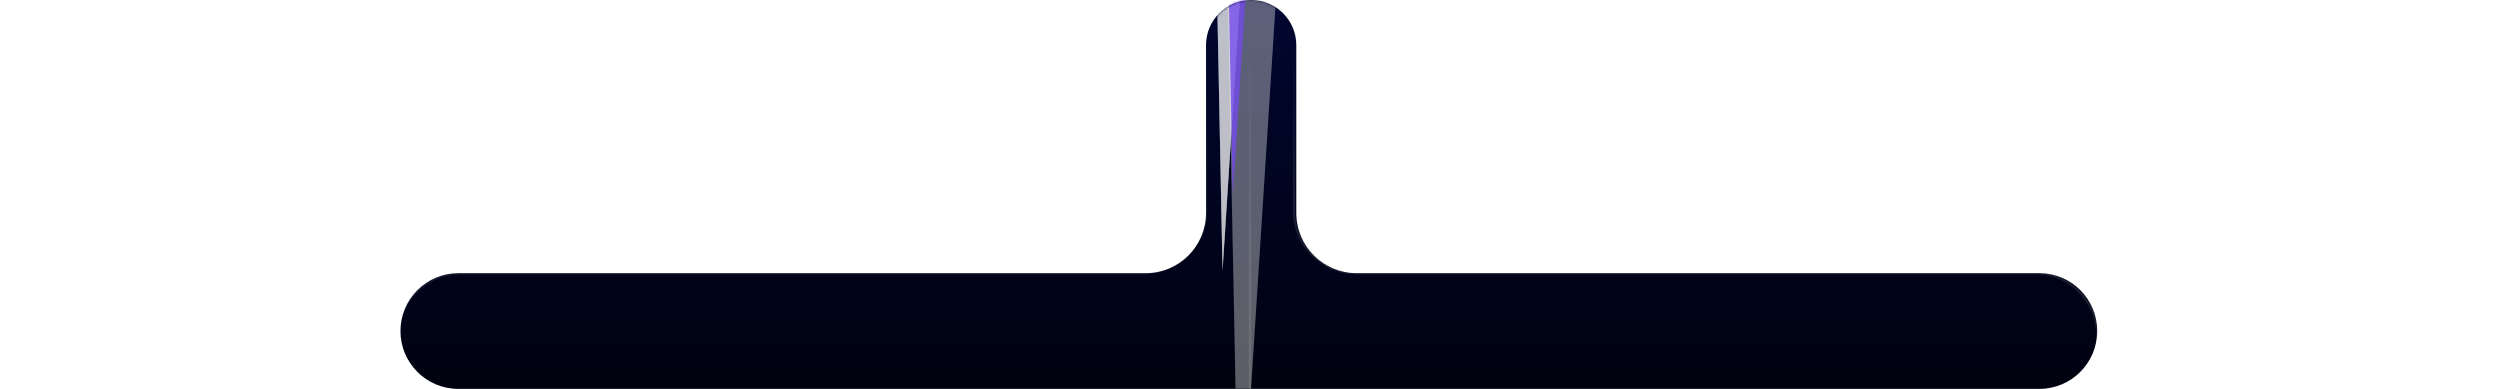 <svg xmlns="http://www.w3.org/2000/svg" width="1080" height="168" fill="none"><path fill="url(#a)" fill-rule="evenodd" d="M560 19.5C560 8.73 551.27 0 540.5 0S521 8.73 521 19.5V92c0 14.359-11.641 26-26 26H198c-13.807 0-25 11.193-25 25s11.193 25 25 25h683c13.807 0 25-11.193 25-25s-11.193-25-25-25H586c-14.359 0-26-11.641-26-26V19.5z" clip-rule="evenodd"/><g style="mix-blend-mode:plus-lighter"><mask id="c" width="733" height="168" x="174" y="0" maskUnits="userSpaceOnUse" style="mask-type:alpha"><path fill="url(#b)" fill-rule="evenodd" d="M560 19.5C560 8.73 551.27 0 540.5 0S521 8.73 521 19.5V92c0 14.359-11.641 26-26 26H187c-7.18 0-13 5.82-13 13v24c0 7.18 5.82 13 13 13h707c7.18 0 13-5.82 13-13v-24c0-7.18-5.82-13-13-13H586c-14.359 0-26-11.641-26-26V19.5z" clip-rule="evenodd"/></mask><g mask="url(#c)" style="mix-blend-mode:plus-lighter"><g filter="url(#d)"><g filter="url(#e)" opacity=".8"><path fill="url(#f)" d="m584.869-684.405 26.072-.245-17.967 457.061-19.903 311.27-6.168-311.025 17.966-457.061z"/></g><g filter="url(#g)" opacity=".8"><path fill="url(#h)" d="m487.754-697.706 26.071-.245-17.966 457.061-19.903 311.27-6.168-311.025 17.966-457.061z"/></g><g filter="url(#i)" opacity=".8" style="mix-blend-mode:soft-light"><path fill="url(#j)" d="m647.596-766.079 26.071-.245-17.966 457.061-19.903 311.27-6.168-311.025 17.966-457.061z"/></g><g filter="url(#k)" opacity=".2" style="mix-blend-mode:plus-lighter"><path fill="url(#l)" d="m539.938-651.026 26.071-.245-17.966 457.06-19.904 311.271-6.168-311.026 17.967-457.06z"/></g><g filter="url(#m)" opacity=".8"><path fill="url(#n)" d="m584.869-684.405 26.072-.245-17.967 457.061-19.903 311.27-6.168-311.025 17.966-457.061z"/></g><g filter="url(#o)" opacity=".8"><path fill="url(#p)" d="m487.754-697.706 26.071-.245-17.966 457.061-19.903 311.27-6.168-311.025 17.966-457.061z"/></g><g filter="url(#q)" opacity=".8" style="mix-blend-mode:soft-light"><path fill="url(#r)" d="m647.596-766.079 26.071-.245-17.966 457.061-19.903 311.27-6.168-311.025 17.966-457.061z"/></g><g filter="url(#s)" opacity=".2" style="mix-blend-mode:plus-lighter"><path fill="url(#t)" d="m539.938-651.026 26.071-.245-17.966 457.06-19.904 311.271-6.168-311.026 17.967-457.06z"/></g><g filter="url(#u)" opacity=".8"><path fill="url(#v)" d="m584.869-684.405 26.072-.245-17.967 457.061-19.903 311.27-6.168-311.025 17.966-457.061z"/></g><g filter="url(#w)" opacity=".8"><path fill="url(#x)" d="m487.754-697.706 26.071-.245-17.966 457.061-19.903 311.27-6.168-311.025 17.966-457.061z"/></g><g filter="url(#y)" opacity=".8" style="mix-blend-mode:soft-light"><path fill="url(#z)" d="m647.596-766.079 26.071-.245-17.966 457.061-19.903 311.27-6.168-311.025 17.966-457.061z"/></g><g filter="url(#A)" opacity=".2" style="mix-blend-mode:plus-lighter"><path fill="url(#B)" d="m539.938-651.026 26.071-.245-17.966 457.06-19.904 311.271-6.168-311.026 17.967-457.06z"/></g><g filter="url(#C)" opacity=".8"><path fill="url(#D)" d="m584.871-684.408 26.072-.245-17.967 457.06-19.903 311.27-6.168-311.024 17.966-457.061z"/></g><g filter="url(#E)" opacity=".8"><path fill="url(#F)" d="m483.727-682.992 26.071-.245-17.966 457.061-19.903 311.27-6.169-311.025 17.967-457.061z"/></g><g filter="url(#G)" opacity=".8" style="mix-blend-mode:soft-light"><path fill="url(#H)" d="m647.594-766.081 26.071-.245-17.966 457.061-19.903 311.27-6.168-311.025 17.966-457.061z"/></g><g filter="url(#I)" opacity=".2" style="mix-blend-mode:plus-lighter"><path fill="url(#J)" d="m598.209-702.716 26.071-.245L606.314-245.9 586.411 65.37l-6.168-311.025 17.966-457.061z"/></g><g filter="url(#K)" opacity=".2" style="mix-blend-mode:plus-lighter"><path fill="url(#L)" d="m547.143-520.347 26.071-.245-17.966 457.061-19.903 311.27-6.169-311.025 17.967-457.061z"/></g></g><g filter="url(#M)" opacity=".8"><path fill="url(#N)" d="m584.869-684.405 26.072-.245-17.967 457.061-19.903 311.27-6.168-311.025 17.966-457.061z"/></g><g filter="url(#O)" opacity=".8"><path fill="url(#P)" d="m487.754-697.706 26.071-.245-17.966 457.061-19.903 311.27-6.168-311.025 17.966-457.061z"/></g><g filter="url(#Q)" opacity=".8" style="mix-blend-mode:soft-light"><path fill="url(#R)" d="m647.596-766.079 26.071-.245-17.966 457.061-19.903 311.27-6.168-311.025 17.966-457.061z"/></g><g filter="url(#S)" opacity=".2" style="mix-blend-mode:plus-lighter"><path fill="url(#T)" d="m539.938-651.026 26.071-.245-17.966 457.06-19.904 311.271-6.168-311.026 17.967-457.06z"/></g><g filter="url(#U)" opacity=".8"><path fill="url(#V)" d="m584.869-684.405 26.072-.245-17.967 457.061-19.903 311.27-6.168-311.025 17.966-457.061z"/></g><g filter="url(#W)" opacity=".8"><path fill="url(#X)" d="m487.754-697.706 26.071-.245-17.966 457.061-19.903 311.27-6.168-311.025 17.966-457.061z"/></g><g filter="url(#Y)" opacity=".8" style="mix-blend-mode:soft-light"><path fill="url(#Z)" d="m647.596-766.079 26.071-.245-17.966 457.061-19.903 311.27-6.168-311.025 17.966-457.061z"/></g><g filter="url(#aa)" opacity=".2" style="mix-blend-mode:plus-lighter"><path fill="url(#ab)" d="m539.938-651.026 26.071-.245-17.966 457.06-19.904 311.271-6.168-311.026 17.967-457.06z"/></g><g filter="url(#ac)" opacity=".8"><path fill="url(#ad)" d="m584.869-684.405 26.072-.245-17.967 457.061-19.903 311.27-6.168-311.025 17.966-457.061z"/></g><g filter="url(#ae)" opacity=".8"><path fill="url(#af)" d="m487.754-697.706 26.071-.245-17.966 457.061-19.903 311.27-6.168-311.025 17.966-457.061z"/></g><g filter="url(#ag)" opacity=".8" style="mix-blend-mode:soft-light"><path fill="url(#ah)" d="m647.596-766.079 26.071-.245-17.966 457.061-19.903 311.27-6.168-311.025 17.966-457.061z"/></g><g filter="url(#ai)" opacity=".2" style="mix-blend-mode:plus-lighter"><path fill="url(#aj)" d="m539.938-651.026 26.071-.245-17.966 457.06-19.904 311.271-6.168-311.026 17.967-457.06z"/></g><g filter="url(#ak)" opacity=".8"><path fill="url(#al)" d="m584.871-684.408 26.072-.245-17.967 457.06-19.903 311.27-6.168-311.024 17.966-457.061z"/></g><g filter="url(#am)" opacity=".8"><path fill="url(#an)" d="m544.363-683.346 26.072-.245-17.966 457.061-19.904 311.27-6.168-311.025 17.966-457.061z"/></g><g filter="url(#ao)" opacity=".8"><path fill="url(#ap)" d="m483.727-682.992 26.071-.245-17.966 457.061-19.903 311.27-6.169-311.025 17.967-457.061z"/></g><g filter="url(#aq)" opacity=".8" style="mix-blend-mode:soft-light"><path fill="url(#ar)" d="m647.594-766.081 26.071-.245-17.966 457.061-19.903 311.27-6.168-311.025 17.966-457.061z"/></g><g filter="url(#as)" opacity=".2" style="mix-blend-mode:plus-lighter"><path fill="url(#at)" d="m598.209-702.716 26.071-.245L606.314-245.9 586.411 65.37l-6.168-311.025 17.966-457.061z"/></g><g filter="url(#au)" opacity=".2" style="mix-blend-mode:plus-lighter"><path fill="url(#av)" d="m547.143-520.347 26.071-.245-17.966 457.061-19.903 311.27-6.169-311.025 17.967-457.061z"/></g></g></g><path stroke="url(#aw)" stroke-opacity=".1" d="M521 91V14"/><path stroke="#fff" stroke-opacity=".1" d="M199 118c-14.912 0-27 12.088-27 27v3m0 20v-20m27-30h292m30-27c0 14.912-12.088 27-27 27h-3"/><path stroke="url(#ax)" stroke-opacity=".1" d="M540 168V14"/><path stroke="url(#ay)" stroke-opacity=".1" d="M559 91V14"/><path stroke="#fff" stroke-opacity=".1" d="M879 118c14.912 0 27 12.088 27 27v3m0 20v-20m-27-30H589m-30-27c0 14.912 12.088 27 27 27h3"/><defs><linearGradient id="a" x1="541" x2="541" y1="-92" y2="168" gradientUnits="userSpaceOnUse"><stop stop-color="#000942"/><stop offset="1" stop-color="#00020F"/></linearGradient><linearGradient id="b" x1="541" x2="541" y1="-92" y2="168" gradientUnits="userSpaceOnUse"><stop stop-color="#000942"/><stop offset="1" stop-color="#00020F"/></linearGradient><linearGradient id="f" x1="597.905" x2="602.199" y1="-684.527" y2="-227.676" gradientUnits="userSpaceOnUse"><stop stop-color="#fff"/><stop offset="1" stop-color="#5C7EF5"/></linearGradient><linearGradient id="h" x1="500.79" x2="505.084" y1="-697.829" y2="-240.977" gradientUnits="userSpaceOnUse"><stop stop-color="#fff"/><stop offset="1" stop-color="#5C7EF5"/></linearGradient><linearGradient id="j" x1="660.631" x2="664.925" y1="-766.202" y2="-309.35" gradientUnits="userSpaceOnUse"><stop stop-color="#fff"/><stop offset="1" stop-color="#5C7EF5"/></linearGradient><linearGradient id="l" x1="552.973" x2="557.267" y1="-651.149" y2="-194.297" gradientUnits="userSpaceOnUse"><stop stop-color="#fff"/><stop offset="1" stop-color="#fff"/></linearGradient><linearGradient id="n" x1="597.905" x2="602.199" y1="-684.527" y2="-227.676" gradientUnits="userSpaceOnUse"><stop stop-color="#fff"/><stop offset="1" stop-color="#5C7EF5"/></linearGradient><linearGradient id="p" x1="500.79" x2="505.084" y1="-697.829" y2="-240.977" gradientUnits="userSpaceOnUse"><stop stop-color="#fff"/><stop offset="1" stop-color="#5C7EF5"/></linearGradient><linearGradient id="r" x1="660.631" x2="664.925" y1="-766.202" y2="-309.35" gradientUnits="userSpaceOnUse"><stop stop-color="#fff"/><stop offset="1" stop-color="#5C7EF5"/></linearGradient><linearGradient id="t" x1="552.973" x2="557.267" y1="-651.149" y2="-194.297" gradientUnits="userSpaceOnUse"><stop stop-color="#fff"/><stop offset="1" stop-color="#fff"/></linearGradient><linearGradient id="v" x1="597.905" x2="602.199" y1="-684.527" y2="-227.676" gradientUnits="userSpaceOnUse"><stop stop-color="#fff"/><stop offset="1" stop-color="#5C7EF5"/></linearGradient><linearGradient id="x" x1="500.79" x2="505.084" y1="-697.829" y2="-240.977" gradientUnits="userSpaceOnUse"><stop stop-color="#fff"/><stop offset="1" stop-color="#5C7EF5"/></linearGradient><linearGradient id="z" x1="660.631" x2="664.925" y1="-766.202" y2="-309.35" gradientUnits="userSpaceOnUse"><stop stop-color="#fff"/><stop offset="1" stop-color="#5C7EF5"/></linearGradient><linearGradient id="B" x1="552.973" x2="557.267" y1="-651.149" y2="-194.297" gradientUnits="userSpaceOnUse"><stop stop-color="#fff"/><stop offset="1" stop-color="#fff"/></linearGradient><linearGradient id="D" x1="597.907" x2="602.201" y1="-684.531" y2="-227.679" gradientUnits="userSpaceOnUse"><stop stop-color="#fff"/><stop offset=".557" stop-color="#00CBFF"/><stop offset="1" stop-color="#501BE5"/></linearGradient><linearGradient id="F" x1="496.762" x2="501.056" y1="-683.115" y2="-226.263" gradientUnits="userSpaceOnUse"><stop stop-color="#fff"/><stop offset="1" stop-color="#5C7EF5"/></linearGradient><linearGradient id="H" x1="660.629" x2="664.924" y1="-766.204" y2="-309.352" gradientUnits="userSpaceOnUse"><stop stop-color="#fff"/><stop offset=".557" stop-color="#00CBFF"/><stop offset="1" stop-color="#501BE5"/></linearGradient><linearGradient id="J" x1="611.245" x2="615.539" y1="-702.838" y2="-245.987" gradientUnits="userSpaceOnUse"><stop stop-color="#fff"/><stop offset="1" stop-color="#fff"/></linearGradient><linearGradient id="L" x1="560.178" x2="564.472" y1="-520.469" y2="-63.618" gradientUnits="userSpaceOnUse"><stop stop-color="#fff"/><stop offset="1" stop-color="#fff"/></linearGradient><linearGradient id="N" x1="597.905" x2="602.199" y1="-684.527" y2="-227.676" gradientUnits="userSpaceOnUse"><stop stop-color="#fff"/><stop offset="1" stop-color="#5C7EF5"/></linearGradient><linearGradient id="P" x1="500.79" x2="505.084" y1="-697.829" y2="-240.977" gradientUnits="userSpaceOnUse"><stop stop-color="#fff"/><stop offset="1" stop-color="#5C7EF5"/></linearGradient><linearGradient id="R" x1="660.631" x2="664.925" y1="-766.202" y2="-309.35" gradientUnits="userSpaceOnUse"><stop stop-color="#fff"/><stop offset="1" stop-color="#5C7EF5"/></linearGradient><linearGradient id="T" x1="552.973" x2="557.267" y1="-651.149" y2="-194.297" gradientUnits="userSpaceOnUse"><stop stop-color="#fff"/><stop offset="1" stop-color="#fff"/></linearGradient><linearGradient id="V" x1="597.905" x2="602.199" y1="-684.527" y2="-227.676" gradientUnits="userSpaceOnUse"><stop stop-color="#fff"/><stop offset="1" stop-color="#5C7EF5"/></linearGradient><linearGradient id="X" x1="500.79" x2="505.084" y1="-697.829" y2="-240.977" gradientUnits="userSpaceOnUse"><stop stop-color="#fff"/><stop offset="1" stop-color="#5C7EF5"/></linearGradient><linearGradient id="Z" x1="660.631" x2="664.925" y1="-766.202" y2="-309.35" gradientUnits="userSpaceOnUse"><stop stop-color="#fff"/><stop offset="1" stop-color="#5C7EF5"/></linearGradient><linearGradient id="ab" x1="552.973" x2="557.267" y1="-651.149" y2="-194.297" gradientUnits="userSpaceOnUse"><stop stop-color="#fff"/><stop offset="1" stop-color="#fff"/></linearGradient><linearGradient id="ad" x1="597.905" x2="602.199" y1="-684.527" y2="-227.676" gradientUnits="userSpaceOnUse"><stop stop-color="#fff"/><stop offset="1" stop-color="#5C7EF5"/></linearGradient><linearGradient id="af" x1="500.79" x2="505.084" y1="-697.829" y2="-240.977" gradientUnits="userSpaceOnUse"><stop stop-color="#fff"/><stop offset="1" stop-color="#5C7EF5"/></linearGradient><linearGradient id="ah" x1="660.631" x2="664.925" y1="-766.202" y2="-309.35" gradientUnits="userSpaceOnUse"><stop stop-color="#fff"/><stop offset="1" stop-color="#5C7EF5"/></linearGradient><linearGradient id="aj" x1="552.973" x2="557.267" y1="-651.149" y2="-194.297" gradientUnits="userSpaceOnUse"><stop stop-color="#fff"/><stop offset="1" stop-color="#fff"/></linearGradient><linearGradient id="al" x1="597.907" x2="602.201" y1="-684.531" y2="-227.679" gradientUnits="userSpaceOnUse"><stop stop-color="#fff"/><stop offset=".557" stop-color="#00CBFF"/><stop offset="1" stop-color="#501BE5"/></linearGradient><linearGradient id="an" x1="557.399" x2="561.693" y1="-683.468" y2="-226.617" gradientUnits="userSpaceOnUse"><stop stop-color="#fff"/><stop offset=".557" stop-color="#00CBFF"/><stop offset="1" stop-color="#501BE5"/></linearGradient><linearGradient id="ap" x1="496.762" x2="501.056" y1="-683.115" y2="-226.263" gradientUnits="userSpaceOnUse"><stop stop-color="#fff"/><stop offset="1" stop-color="#5C7EF5"/></linearGradient><linearGradient id="ar" x1="660.629" x2="664.924" y1="-766.204" y2="-309.352" gradientUnits="userSpaceOnUse"><stop stop-color="#fff"/><stop offset=".557" stop-color="#00CBFF"/><stop offset="1" stop-color="#501BE5"/></linearGradient><linearGradient id="at" x1="611.245" x2="615.539" y1="-702.838" y2="-245.987" gradientUnits="userSpaceOnUse"><stop stop-color="#fff"/><stop offset="1" stop-color="#fff"/></linearGradient><linearGradient id="av" x1="560.178" x2="564.472" y1="-520.469" y2="-63.618" gradientUnits="userSpaceOnUse"><stop stop-color="#fff"/><stop offset="1" stop-color="#fff"/></linearGradient><linearGradient id="aw" x1="522" x2="522" y1="91" y2="14" gradientUnits="userSpaceOnUse"><stop stop-color="#fff"/><stop offset="1" stop-color="#fff" stop-opacity="0"/></linearGradient><linearGradient id="ax" x1="541" x2="541" y1="168" y2="14" gradientUnits="userSpaceOnUse"><stop offset=".289" stop-color="#fff"/><stop offset="1" stop-color="#fff" stop-opacity="0"/></linearGradient><linearGradient id="ay" x1="558" x2="558" y1="91" y2="14" gradientUnits="userSpaceOnUse"><stop stop-color="#fff"/><stop offset="1" stop-color="#fff" stop-opacity="0"/></linearGradient><filter id="d" width="366.798" height="1172.96" x="386.315" y="-845.771" color-interpolation-filters="sRGB" filterUnits="userSpaceOnUse"><feFlood flood-opacity="0" result="BackgroundImageFix"/><feBlend in="SourceGraphic" in2="BackgroundImageFix" result="shape"/><feGaussianBlur result="effect1_foregroundBlur_995_47209" stdDeviation="39.722"/></filter><filter id="e" width="180.861" height="905.153" x="498.491" y="-753.061" color-interpolation-filters="sRGB" filterUnits="userSpaceOnUse"><feFlood flood-opacity="0" result="BackgroundImageFix"/><feBlend in="SourceGraphic" in2="BackgroundImageFix" result="shape"/><feGaussianBlur result="effect1_foregroundBlur_995_47209" stdDeviation="34.206"/></filter><filter id="g" width="180.861" height="905.153" x="401.376" y="-766.362" color-interpolation-filters="sRGB" filterUnits="userSpaceOnUse"><feFlood flood-opacity="0" result="BackgroundImageFix"/><feBlend in="SourceGraphic" in2="BackgroundImageFix" result="shape"/><feGaussianBlur result="effect1_foregroundBlur_995_47209" stdDeviation="34.206"/></filter><filter id="i" width="180.861" height="905.153" x="561.218" y="-834.735" color-interpolation-filters="sRGB" filterUnits="userSpaceOnUse"><feFlood flood-opacity="0" result="BackgroundImageFix"/><feBlend in="SourceGraphic" in2="BackgroundImageFix" result="shape"/><feGaussianBlur result="effect1_foregroundBlur_995_47209" stdDeviation="34.206"/></filter><filter id="k" width="121.877" height="846.169" x="483.052" y="-690.191" color-interpolation-filters="sRGB" filterUnits="userSpaceOnUse"><feFlood flood-opacity="0" result="BackgroundImageFix"/><feBlend in="SourceGraphic" in2="BackgroundImageFix" result="shape"/><feGaussianBlur result="effect1_foregroundBlur_995_47209" stdDeviation="19.46"/></filter><filter id="m" width="180.861" height="905.153" x="498.491" y="-753.061" color-interpolation-filters="sRGB" filterUnits="userSpaceOnUse"><feFlood flood-opacity="0" result="BackgroundImageFix"/><feBlend in="SourceGraphic" in2="BackgroundImageFix" result="shape"/><feGaussianBlur result="effect1_foregroundBlur_995_47209" stdDeviation="34.206"/></filter><filter id="o" width="180.861" height="905.153" x="401.376" y="-766.362" color-interpolation-filters="sRGB" filterUnits="userSpaceOnUse"><feFlood flood-opacity="0" result="BackgroundImageFix"/><feBlend in="SourceGraphic" in2="BackgroundImageFix" result="shape"/><feGaussianBlur result="effect1_foregroundBlur_995_47209" stdDeviation="34.206"/></filter><filter id="q" width="180.861" height="905.153" x="561.218" y="-834.735" color-interpolation-filters="sRGB" filterUnits="userSpaceOnUse"><feFlood flood-opacity="0" result="BackgroundImageFix"/><feBlend in="SourceGraphic" in2="BackgroundImageFix" result="shape"/><feGaussianBlur result="effect1_foregroundBlur_995_47209" stdDeviation="34.206"/></filter><filter id="s" width="121.877" height="846.169" x="483.052" y="-690.191" color-interpolation-filters="sRGB" filterUnits="userSpaceOnUse"><feFlood flood-opacity="0" result="BackgroundImageFix"/><feBlend in="SourceGraphic" in2="BackgroundImageFix" result="shape"/><feGaussianBlur result="effect1_foregroundBlur_995_47209" stdDeviation="19.46"/></filter><filter id="u" width="180.861" height="905.153" x="498.491" y="-753.061" color-interpolation-filters="sRGB" filterUnits="userSpaceOnUse"><feFlood flood-opacity="0" result="BackgroundImageFix"/><feBlend in="SourceGraphic" in2="BackgroundImageFix" result="shape"/><feGaussianBlur result="effect1_foregroundBlur_995_47209" stdDeviation="34.206"/></filter><filter id="w" width="180.861" height="905.153" x="401.376" y="-766.362" color-interpolation-filters="sRGB" filterUnits="userSpaceOnUse"><feFlood flood-opacity="0" result="BackgroundImageFix"/><feBlend in="SourceGraphic" in2="BackgroundImageFix" result="shape"/><feGaussianBlur result="effect1_foregroundBlur_995_47209" stdDeviation="34.206"/></filter><filter id="y" width="180.861" height="905.153" x="561.218" y="-834.735" color-interpolation-filters="sRGB" filterUnits="userSpaceOnUse"><feFlood flood-opacity="0" result="BackgroundImageFix"/><feBlend in="SourceGraphic" in2="BackgroundImageFix" result="shape"/><feGaussianBlur result="effect1_foregroundBlur_995_47209" stdDeviation="34.206"/></filter><filter id="A" width="121.877" height="846.169" x="483.052" y="-690.191" color-interpolation-filters="sRGB" filterUnits="userSpaceOnUse"><feFlood flood-opacity="0" result="BackgroundImageFix"/><feBlend in="SourceGraphic" in2="BackgroundImageFix" result="shape"/><feGaussianBlur result="effect1_foregroundBlur_995_47209" stdDeviation="19.46"/></filter><filter id="C" width="180.861" height="905.153" x="498.493" y="-753.064" color-interpolation-filters="sRGB" filterUnits="userSpaceOnUse"><feFlood flood-opacity="0" result="BackgroundImageFix"/><feBlend in="SourceGraphic" in2="BackgroundImageFix" result="shape"/><feGaussianBlur result="effect1_foregroundBlur_995_47209" stdDeviation="34.206"/></filter><filter id="E" width="180.861" height="905.153" x="397.349" y="-751.648" color-interpolation-filters="sRGB" filterUnits="userSpaceOnUse"><feFlood flood-opacity="0" result="BackgroundImageFix"/><feBlend in="SourceGraphic" in2="BackgroundImageFix" result="shape"/><feGaussianBlur result="effect1_foregroundBlur_995_47209" stdDeviation="34.206"/></filter><filter id="G" width="180.861" height="905.153" x="561.216" y="-834.737" color-interpolation-filters="sRGB" filterUnits="userSpaceOnUse"><feFlood flood-opacity="0" result="BackgroundImageFix"/><feBlend in="SourceGraphic" in2="BackgroundImageFix" result="shape"/><feGaussianBlur result="effect1_foregroundBlur_995_47209" stdDeviation="34.206"/></filter><filter id="I" width="121.877" height="846.169" x="541.323" y="-741.88" color-interpolation-filters="sRGB" filterUnits="userSpaceOnUse"><feFlood flood-opacity="0" result="BackgroundImageFix"/><feBlend in="SourceGraphic" in2="BackgroundImageFix" result="shape"/><feGaussianBlur result="effect1_foregroundBlur_995_47209" stdDeviation="19.46"/></filter><filter id="K" width="121.877" height="846.169" x="490.257" y="-559.511" color-interpolation-filters="sRGB" filterUnits="userSpaceOnUse"><feFlood flood-opacity="0" result="BackgroundImageFix"/><feBlend in="SourceGraphic" in2="BackgroundImageFix" result="shape"/><feGaussianBlur result="effect1_foregroundBlur_995_47209" stdDeviation="19.46"/></filter><filter id="M" width="180.861" height="905.153" x="498.491" y="-753.061" color-interpolation-filters="sRGB" filterUnits="userSpaceOnUse"><feFlood flood-opacity="0" result="BackgroundImageFix"/><feBlend in="SourceGraphic" in2="BackgroundImageFix" result="shape"/><feGaussianBlur result="effect1_foregroundBlur_995_47209" stdDeviation="34.206"/></filter><filter id="O" width="180.861" height="905.153" x="401.376" y="-766.362" color-interpolation-filters="sRGB" filterUnits="userSpaceOnUse"><feFlood flood-opacity="0" result="BackgroundImageFix"/><feBlend in="SourceGraphic" in2="BackgroundImageFix" result="shape"/><feGaussianBlur result="effect1_foregroundBlur_995_47209" stdDeviation="34.206"/></filter><filter id="Q" width="180.861" height="905.153" x="561.218" y="-834.735" color-interpolation-filters="sRGB" filterUnits="userSpaceOnUse"><feFlood flood-opacity="0" result="BackgroundImageFix"/><feBlend in="SourceGraphic" in2="BackgroundImageFix" result="shape"/><feGaussianBlur result="effect1_foregroundBlur_995_47209" stdDeviation="34.206"/></filter><filter id="S" width="121.877" height="846.169" x="483.052" y="-690.191" color-interpolation-filters="sRGB" filterUnits="userSpaceOnUse"><feFlood flood-opacity="0" result="BackgroundImageFix"/><feBlend in="SourceGraphic" in2="BackgroundImageFix" result="shape"/><feGaussianBlur result="effect1_foregroundBlur_995_47209" stdDeviation="19.46"/></filter><filter id="U" width="180.861" height="905.153" x="498.491" y="-753.061" color-interpolation-filters="sRGB" filterUnits="userSpaceOnUse"><feFlood flood-opacity="0" result="BackgroundImageFix"/><feBlend in="SourceGraphic" in2="BackgroundImageFix" result="shape"/><feGaussianBlur result="effect1_foregroundBlur_995_47209" stdDeviation="34.206"/></filter><filter id="W" width="180.861" height="905.153" x="401.376" y="-766.362" color-interpolation-filters="sRGB" filterUnits="userSpaceOnUse"><feFlood flood-opacity="0" result="BackgroundImageFix"/><feBlend in="SourceGraphic" in2="BackgroundImageFix" result="shape"/><feGaussianBlur result="effect1_foregroundBlur_995_47209" stdDeviation="34.206"/></filter><filter id="Y" width="180.861" height="905.153" x="561.218" y="-834.735" color-interpolation-filters="sRGB" filterUnits="userSpaceOnUse"><feFlood flood-opacity="0" result="BackgroundImageFix"/><feBlend in="SourceGraphic" in2="BackgroundImageFix" result="shape"/><feGaussianBlur result="effect1_foregroundBlur_995_47209" stdDeviation="34.206"/></filter><filter id="aa" width="121.877" height="846.169" x="483.052" y="-690.191" color-interpolation-filters="sRGB" filterUnits="userSpaceOnUse"><feFlood flood-opacity="0" result="BackgroundImageFix"/><feBlend in="SourceGraphic" in2="BackgroundImageFix" result="shape"/><feGaussianBlur result="effect1_foregroundBlur_995_47209" stdDeviation="19.46"/></filter><filter id="ac" width="180.861" height="905.153" x="498.491" y="-753.061" color-interpolation-filters="sRGB" filterUnits="userSpaceOnUse"><feFlood flood-opacity="0" result="BackgroundImageFix"/><feBlend in="SourceGraphic" in2="BackgroundImageFix" result="shape"/><feGaussianBlur result="effect1_foregroundBlur_995_47209" stdDeviation="34.206"/></filter><filter id="ae" width="180.861" height="905.153" x="401.376" y="-766.362" color-interpolation-filters="sRGB" filterUnits="userSpaceOnUse"><feFlood flood-opacity="0" result="BackgroundImageFix"/><feBlend in="SourceGraphic" in2="BackgroundImageFix" result="shape"/><feGaussianBlur result="effect1_foregroundBlur_995_47209" stdDeviation="34.206"/></filter><filter id="ag" width="180.861" height="905.153" x="561.218" y="-834.735" color-interpolation-filters="sRGB" filterUnits="userSpaceOnUse"><feFlood flood-opacity="0" result="BackgroundImageFix"/><feBlend in="SourceGraphic" in2="BackgroundImageFix" result="shape"/><feGaussianBlur result="effect1_foregroundBlur_995_47209" stdDeviation="34.206"/></filter><filter id="ai" width="121.877" height="846.169" x="483.052" y="-690.191" color-interpolation-filters="sRGB" filterUnits="userSpaceOnUse"><feFlood flood-opacity="0" result="BackgroundImageFix"/><feBlend in="SourceGraphic" in2="BackgroundImageFix" result="shape"/><feGaussianBlur result="effect1_foregroundBlur_995_47209" stdDeviation="19.46"/></filter><filter id="ak" width="180.861" height="905.153" x="498.493" y="-753.064" color-interpolation-filters="sRGB" filterUnits="userSpaceOnUse"><feFlood flood-opacity="0" result="BackgroundImageFix"/><feBlend in="SourceGraphic" in2="BackgroundImageFix" result="shape"/><feGaussianBlur result="effect1_foregroundBlur_995_47209" stdDeviation="34.206"/></filter><filter id="am" width="180.861" height="905.153" x="457.985" y="-752.002" color-interpolation-filters="sRGB" filterUnits="userSpaceOnUse"><feFlood flood-opacity="0" result="BackgroundImageFix"/><feBlend in="SourceGraphic" in2="BackgroundImageFix" result="shape"/><feGaussianBlur result="effect1_foregroundBlur_995_47209" stdDeviation="34.206"/></filter><filter id="ao" width="180.861" height="905.153" x="397.349" y="-751.648" color-interpolation-filters="sRGB" filterUnits="userSpaceOnUse"><feFlood flood-opacity="0" result="BackgroundImageFix"/><feBlend in="SourceGraphic" in2="BackgroundImageFix" result="shape"/><feGaussianBlur result="effect1_foregroundBlur_995_47209" stdDeviation="34.206"/></filter><filter id="aq" width="180.861" height="905.153" x="561.216" y="-834.737" color-interpolation-filters="sRGB" filterUnits="userSpaceOnUse"><feFlood flood-opacity="0" result="BackgroundImageFix"/><feBlend in="SourceGraphic" in2="BackgroundImageFix" result="shape"/><feGaussianBlur result="effect1_foregroundBlur_995_47209" stdDeviation="34.206"/></filter><filter id="as" width="121.877" height="846.169" x="541.323" y="-741.88" color-interpolation-filters="sRGB" filterUnits="userSpaceOnUse"><feFlood flood-opacity="0" result="BackgroundImageFix"/><feBlend in="SourceGraphic" in2="BackgroundImageFix" result="shape"/><feGaussianBlur result="effect1_foregroundBlur_995_47209" stdDeviation="19.46"/></filter><filter id="au" width="121.877" height="846.169" x="490.257" y="-559.511" color-interpolation-filters="sRGB" filterUnits="userSpaceOnUse"><feFlood flood-opacity="0" result="BackgroundImageFix"/><feBlend in="SourceGraphic" in2="BackgroundImageFix" result="shape"/><feGaussianBlur result="effect1_foregroundBlur_995_47209" stdDeviation="19.46"/></filter></defs></svg>